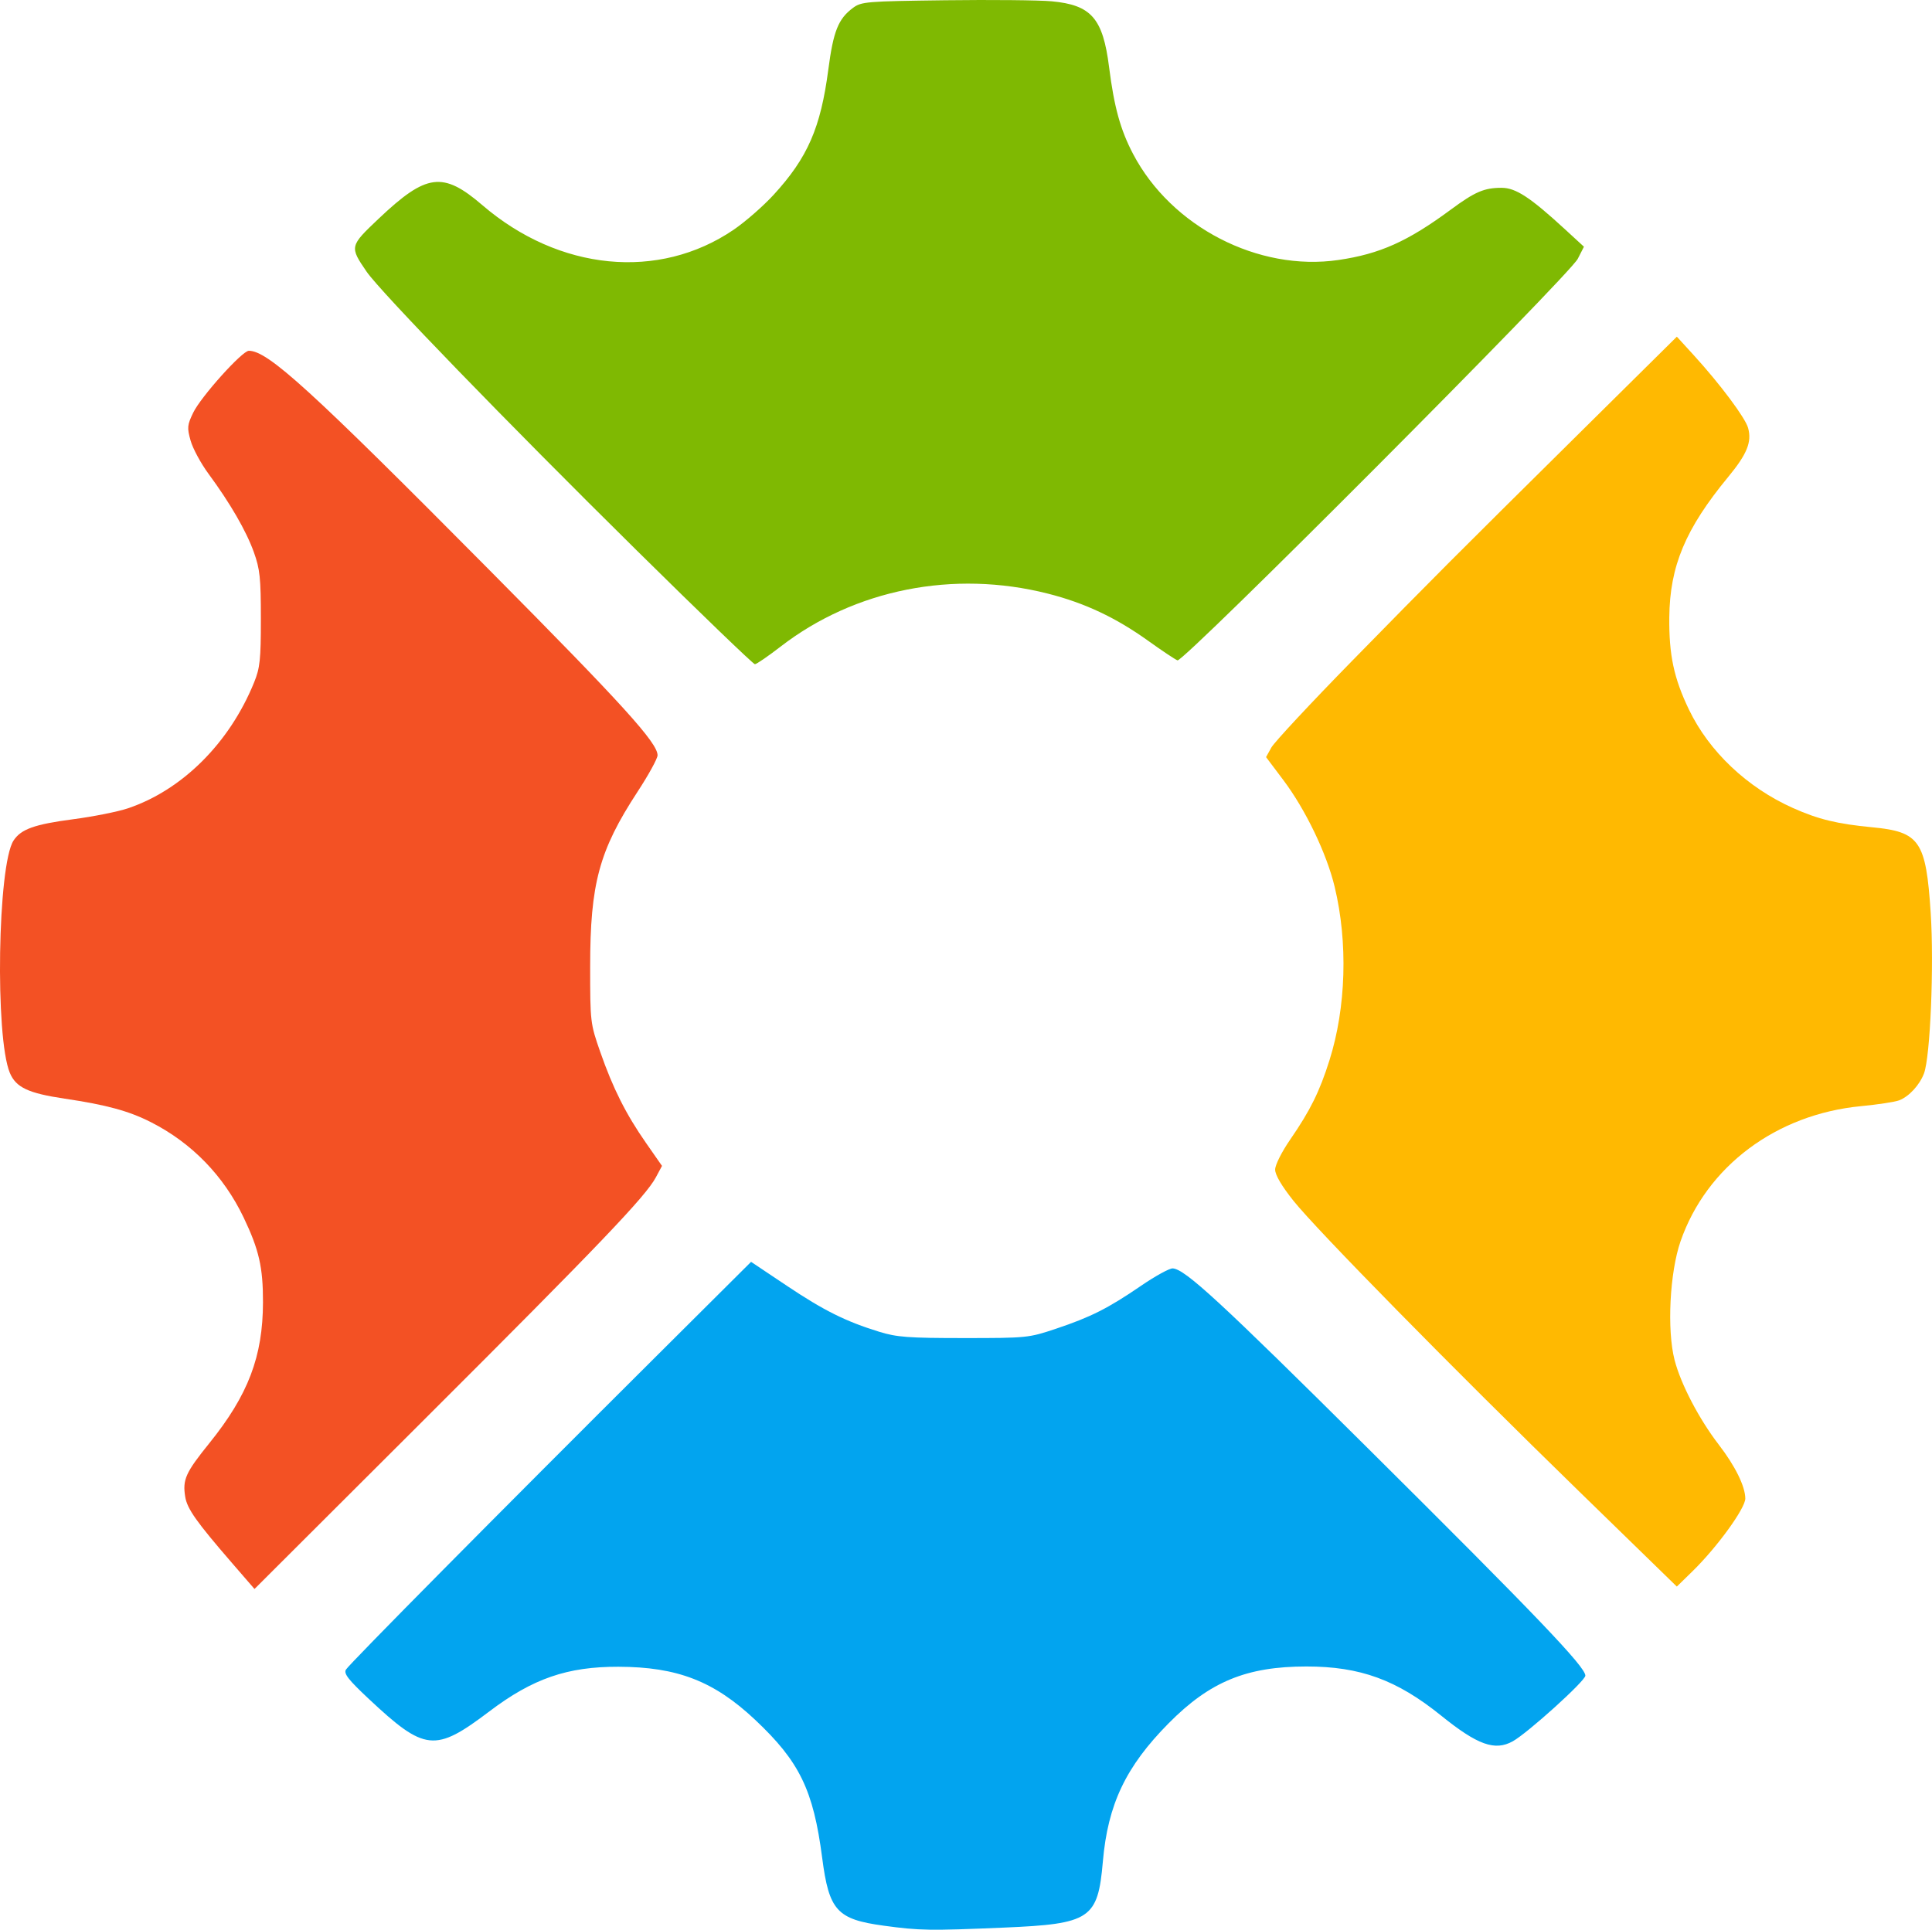 <?xml version="1.0" encoding="UTF-8" standalone="no"?>
<svg
   xmlns:dc="http://purl.org/dc/elements/1.1/"
   xmlns:cc="http://creativecommons.org/ns#"
   xmlns:rdf="http://www.w3.org/1999/02/22-rdf-syntax-ns#"
   xmlns:svg="http://www.w3.org/2000/svg"
   xmlns="http://www.w3.org/2000/svg"
   xmlns:sodipodi="http://sodipodi.sourceforge.net/DTD/sodipodi-0.dtd"
   xmlns:inkscape="http://www.inkscape.org/namespaces/inkscape"
   inkscape:version="1.0 (4035a4fb49, 2020-05-01)"
   sodipodi:docname="logo_dotnet.svg"
   viewBox="0 0 503.085 502.608"
   height="502.608"
   width="503.085"
   id="svg2"
   version="1.1">
  <defs
     id="defs6" />
  <sodipodi:namedview
     inkscape:current-layer="g10"
     inkscape:window-maximized="0"
     inkscape:window-y="480"
     inkscape:window-x="0"
     inkscape:cy="272.38857"
     inkscape:cx="339.30038"
     inkscape:zoom="0.86620581"
     showgrid="false"
     id="namedview4"
     inkscape:window-height="988"
     inkscape:window-width="1774"
     inkscape:pageshadow="2"
     inkscape:pageopacity="0"
     guidetolerance="10"
     gridtolerance="10"
     objecttolerance="10"
     borderopacity="1"
     bordercolor="#666666"
     pagecolor="#ffffff"
     inkscape:document-rotation="0" />
  <g
     transform="translate(-54.488,-48.227)"
     id="g10"
     inkscape:label="Image"
     inkscape:groupmode="layer">
    <path
       id="path851"
       d="m 114.909,455.331 c -9.264,-10.703 -11.683,-14.124 -12.188,-17.234 -0.73,-4.496 0.079,-6.297 6.276,-13.981 10.118,-12.545 13.942,-22.588 13.971,-36.695 0.019,-9.122 -1.027,-13.696 -5.053,-22.115 -5.188,-10.846 -13.513,-19.407 -24.107,-24.791 -5.77,-2.932 -11.564,-4.514 -22.476,-6.135 -9.486,-1.409 -12.693,-2.919 -14.282,-6.722 -3.89,-9.311 -3.177,-54.147 0.963,-60.499 1.939,-2.975 5.456,-4.233 15.515,-5.552 5.24,-0.687 11.656,-1.966 14.258,-2.843 14.183,-4.778 26.466,-17.03 32.863,-32.779 1.542,-3.795 1.769,-5.924 1.769,-16.599 5e-5,-10.623 -0.242,-12.921 -1.83,-17.346 -1.984,-5.531 -6.145,-12.724 -11.825,-20.441 -1.982,-2.692 -4.072,-6.568 -4.644,-8.612 -0.942,-3.364 -0.877,-4.056 0.683,-7.279 2.02,-4.173 12.753,-16.118 14.483,-16.118 4.966,0 15.95,10.015 62.768,57.233 34.651,34.947 43.662,44.878 43.662,48.126 0,0.838 -2.349,5.118 -5.221,9.511 -9.997,15.296 -12.328,23.906 -12.33,45.538 -8.2e-4,14.45 0.043,14.819 2.629,22.222 3.323,9.512 6.678,16.183 11.933,23.725 l 4.144,5.947 -1.599,2.985 c -2.67,4.985 -14.602,17.465 -60.529,63.309 l -43.983,43.903 z"
       style="opacity:0.999;fill:#f35124;fill-opacity:1;stroke-width:0.816" />
    <path
       id="path853"
       d="m 220.332,191.633 c -33.894,-33.464 -66.823,-67.453 -70.377,-72.643 -4.461,-6.513 -4.433,-6.635 3.119,-13.791 12.469,-11.817 16.734,-12.374 27.024,-3.534 19.958,17.146 45.939,19.685 65.432,6.395 3.041,-2.073 7.734,-6.176 10.428,-9.116 8.834,-9.641 12.229,-17.424 14.219,-32.6 1.312,-10.006 2.589,-13.203 6.412,-16.054 2.182,-1.628 3.449,-1.733 24.082,-1.997 11.978,-0.153 24.432,-0.031 27.677,0.272 10.317,0.963 13.331,4.422 14.941,17.15 1.315,10.393 2.952,16.324 6.236,22.588 9.953,18.985 32.608,30.696 53.479,27.644 10.797,-1.579 18.043,-4.829 29.288,-13.137 6.283,-4.642 8.669,-5.667 13.198,-5.667 3.688,0 7.437,2.455 16.552,10.838 l 4.898,4.505 -1.605,3.145 c -2.21,4.33 -102.707,105.177 -104.23,104.593 -0.63,-0.242 -4.042,-2.518 -7.582,-5.057 -8.475,-6.081 -16.57,-9.893 -26.187,-12.332 -24.532,-6.223 -50.283,-1.114 -69.593,13.808 -3.262,2.521 -6.27,4.583 -6.685,4.583 -0.415,0 -14.242,-13.316 -30.726,-29.592 z"
       style="opacity:0.999;fill:#7fb902;fill-opacity:1;stroke-width:0.816" />
    <path
       id="path855"
       d="m 465.687,436.682 c -32.892,-32.037 -68.353,-68.125 -74.399,-75.715 -3.064,-3.846 -4.758,-6.732 -4.758,-8.107 0,-1.22 1.704,-4.608 3.976,-7.906 5.168,-7.501 7.605,-12.43 10.172,-20.575 4.335,-13.753 4.838,-30.686 1.345,-45.196 -2.096,-8.706 -7.576,-20.091 -13.388,-27.818 l -4.472,-5.945 1.388,-2.503 c 0.764,-1.377 10.199,-11.505 20.968,-22.507 21.598,-22.064 25.931,-26.406 60.699,-60.819 l 23.918,-23.673 4.467,4.898 c 6.794,7.449 13.347,16.226 14.082,18.862 1.02,3.656 -0.26,6.811 -5.187,12.783 -11.109,13.468 -15.195,23.202 -15.33,36.518 -0.099,9.849 1.184,15.882 5.125,24.082 5.239,10.903 15.162,20.296 27.056,25.611 6.623,2.96 11.556,4.161 20.634,5.024 12.414,1.181 14.024,3.536 15.254,22.305 0.894,13.642 -0.103,37.476 -1.75,41.82 -1.145,3.021 -3.898,6.009 -6.443,6.991 -1.086,0.419 -5.54,1.102 -9.897,1.517 -22.117,2.107 -40.259,15.675 -47.043,35.182 -2.825,8.123 -3.583,23.084 -1.566,30.923 1.611,6.264 6.375,15.392 11.529,22.09 4.257,5.532 6.867,10.832 6.893,13.995 0.021,2.541 -7.353,12.709 -13.739,18.945 l -4.093,3.997 z"
       style="opacity:0.999;fill:#ffb901;fill-opacity:1;stroke-width:0.816" />
    <path
       id="path857"
       d="m 284.595,549.783 c -12.168,-1.656 -14.23,-3.93 -16.014,-17.659 -2.297,-17.681 -5.887,-25.076 -17.455,-35.959 -10.71,-10.075 -20.259,-13.781 -35.616,-13.82 -13.307,-0.034 -22.299,3.077 -33.588,11.621 -14.178,10.731 -16.783,10.457 -31.459,-3.303 -5.249,-4.921 -6.496,-6.518 -5.906,-7.559 0.781,-1.377 39.989,-40.977 81.399,-82.213 l 24.108,-24.007 9.253,6.191 c 9.725,6.507 15.361,9.315 24.124,12.022 4.576,1.413 7.591,1.637 22.034,1.637 16.394,0 16.879,-0.049 23.985,-2.43 9.067,-3.038 13.55,-5.301 22.127,-11.172 3.728,-2.552 7.453,-4.597 8.277,-4.544 3.222,0.207 12.216,8.502 51.05,47.084 43.791,43.507 56.454,56.755 56.391,58.997 -0.039,1.392 -15.021,14.936 -18.909,17.094 -4.649,2.581 -9.165,0.958 -18.654,-6.703 -11.528,-9.307 -21.068,-12.788 -35.05,-12.788 -15.607,0 -25.158,3.937 -35.901,14.798 -11.153,11.275 -15.829,21.107 -17.123,36.003 -1.299,14.958 -3.236,16.254 -25.712,17.207 -19.46,0.825 -21.936,0.786 -31.363,-0.497 z"
       style="opacity:0.999;fill:#02a4ef;fill-opacity:1;stroke-width:0.816" />
  </g>
</svg>
